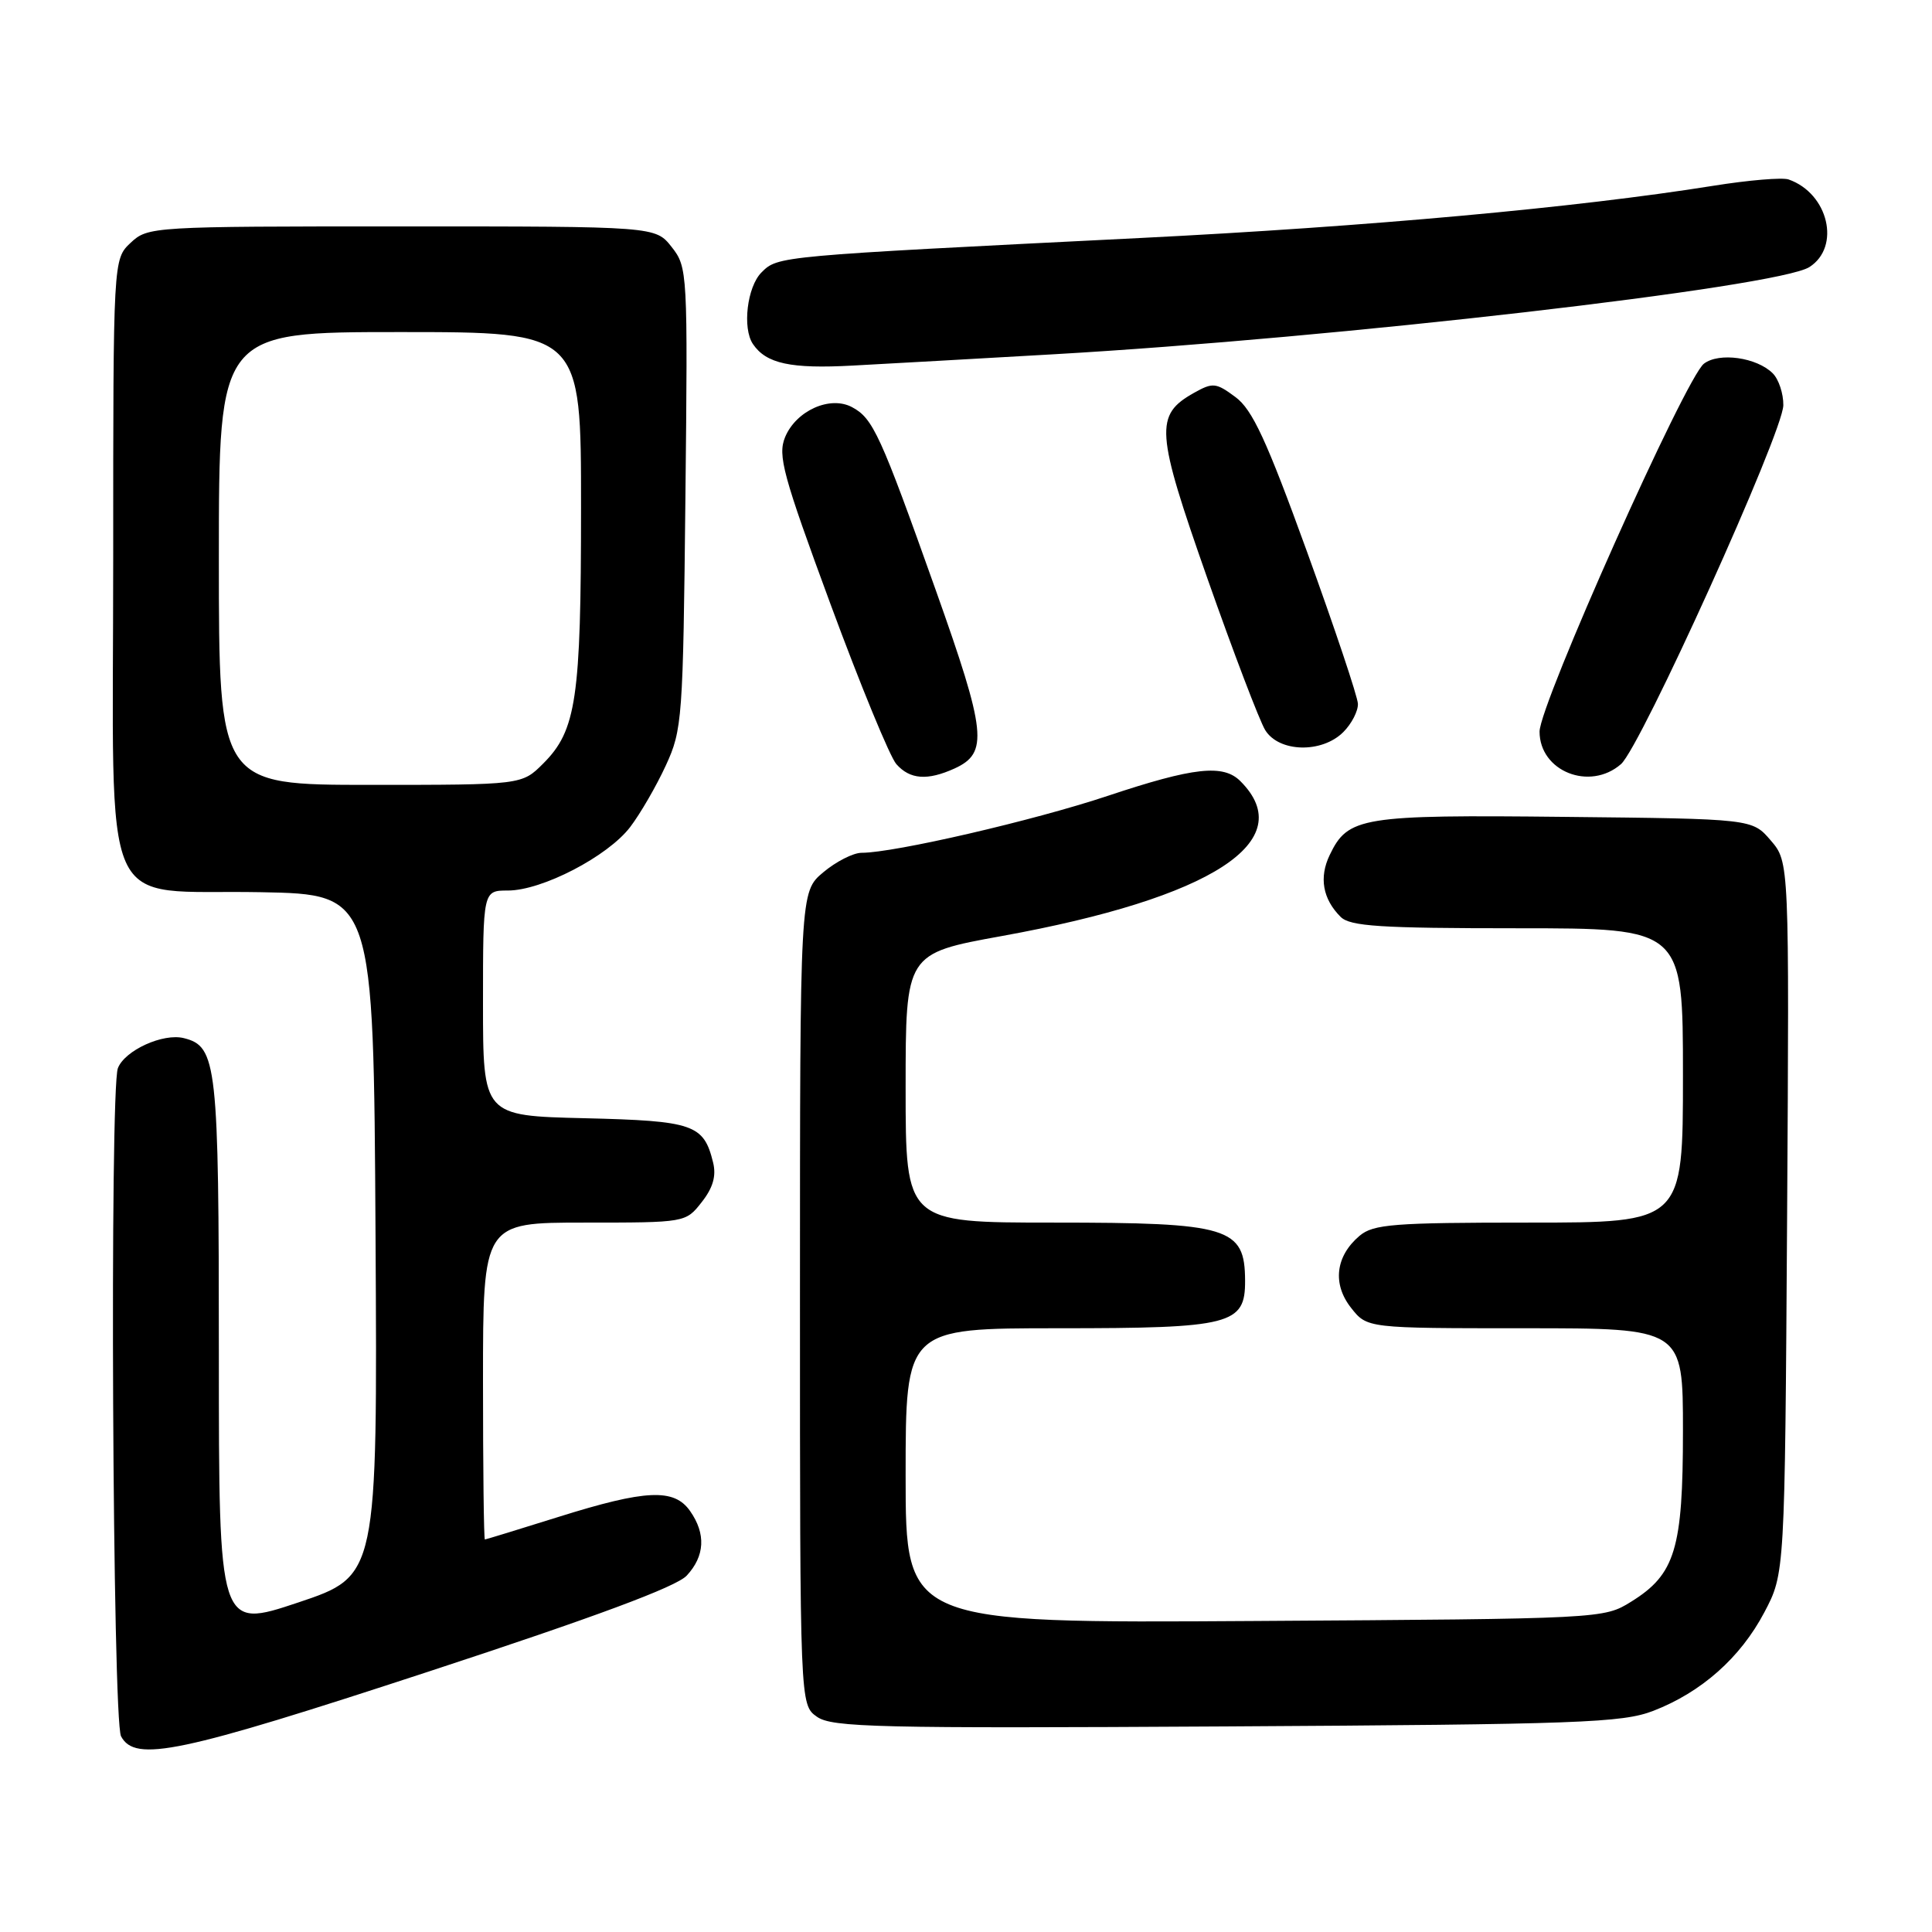 <?xml version="1.0" encoding="UTF-8" standalone="no"?>
<!DOCTYPE svg PUBLIC "-//W3C//DTD SVG 1.1//EN" "http://www.w3.org/Graphics/SVG/1.1/DTD/svg11.dtd" >
<svg xmlns="http://www.w3.org/2000/svg" xmlns:xlink="http://www.w3.org/1999/xlink" version="1.1" viewBox="0 0 256 256">
 <g >
 <path fill="currentColor"
d=" M 56.86 221.47 C 78.85 214.26 89.61 210.26 90.99 208.78 C 93.40 206.19 93.56 203.24 91.44 200.22 C 89.33 197.20 85.60 197.36 74.00 201.00 C 68.78 202.64 64.39 203.98 64.25 203.99 C 64.11 203.99 64.00 194.55 64.00 183.00 C 64.00 162.00 64.00 162.00 77.43 162.00 C 90.83 162.00 90.86 162.00 92.98 159.29 C 94.47 157.40 94.93 155.82 94.49 154.04 C 93.25 148.98 91.92 148.52 77.47 148.17 C 64.00 147.85 64.00 147.85 64.00 132.92 C 64.00 118.00 64.00 118.00 67.30 118.00 C 71.82 118.00 80.53 113.48 83.50 109.59 C 84.84 107.83 86.97 104.16 88.22 101.44 C 90.41 96.70 90.51 95.28 90.82 65.98 C 91.14 36.03 91.11 35.41 89.00 32.73 C 86.85 30.00 86.85 30.00 53.24 30.00 C 20.11 30.00 19.60 30.03 17.31 32.17 C 15.00 34.35 15.00 34.35 15.00 74.00 C 15.00 122.60 12.89 117.82 34.53 118.22 C 49.50 118.50 49.50 118.50 49.76 163.66 C 50.02 208.82 50.02 208.82 39.51 212.34 C 29.00 215.85 29.00 215.85 29.00 179.47 C 29.00 140.94 28.75 138.66 24.37 137.56 C 21.61 136.86 16.53 139.18 15.62 141.54 C 14.52 144.42 14.91 227.96 16.04 230.07 C 17.91 233.56 23.71 232.34 56.86 221.47 Z  M 219.06 226.70 C 225.45 224.23 230.61 219.66 233.78 213.65 C 236.50 208.50 236.50 208.50 236.80 161.36 C 237.09 114.22 237.09 114.22 234.63 111.36 C 232.18 108.50 232.18 108.50 207.34 108.24 C 180.37 107.95 178.61 108.24 176.19 113.30 C 174.76 116.27 175.27 119.13 177.64 121.49 C 178.89 122.74 182.87 123.00 201.07 123.00 C 223.00 123.00 223.00 123.00 223.00 142.50 C 223.00 162.00 223.00 162.00 202.61 162.00 C 184.65 162.00 181.98 162.21 180.15 163.75 C 176.96 166.45 176.53 170.13 179.02 173.29 C 181.15 176.00 181.15 176.00 202.07 176.00 C 223.00 176.00 223.00 176.00 223.00 189.60 C 223.00 205.23 221.98 208.61 216.14 212.23 C 212.51 214.49 212.33 214.50 166.25 214.79 C 120.00 215.08 120.00 215.08 120.00 195.54 C 120.00 176.00 120.00 176.00 140.28 176.00 C 163.15 176.00 165.01 175.52 164.98 169.69 C 164.95 162.62 162.91 162.00 139.57 162.00 C 120.00 162.00 120.00 162.00 120.00 144.17 C 120.00 126.34 120.00 126.34 132.74 124.03 C 160.63 118.98 172.28 111.42 164.36 103.51 C 162.09 101.23 158.18 101.66 146.83 105.44 C 137.01 108.72 118.50 113.00 114.17 113.00 C 113.06 113.00 110.77 114.17 109.08 115.59 C 106.00 118.18 106.00 118.18 106.00 172.03 C 106.00 225.89 106.00 225.89 108.25 227.48 C 110.25 228.89 116.27 229.03 162.50 228.76 C 209.26 228.49 214.96 228.28 219.06 226.70 Z  M 126.48 101.83 C 130.99 99.77 130.71 97.09 123.98 78.16 C 116.65 57.55 115.68 55.43 112.90 53.95 C 109.99 52.39 105.49 54.41 104.03 57.92 C 103.03 60.35 103.73 62.93 110.06 80.09 C 114.00 90.76 117.92 100.29 118.77 101.25 C 120.57 103.29 122.89 103.46 126.48 101.83 Z  M 214.79 101.25 C 217.41 98.96 236.25 57.33 236.30 53.70 C 236.32 52.16 235.69 50.26 234.90 49.47 C 232.79 47.36 227.79 46.65 225.78 48.19 C 223.35 50.04 204.00 93.36 204.00 96.94 C 204.00 102.20 210.65 104.86 214.79 101.25 Z  M 178.00 97.00 C 179.10 95.90 179.97 94.21 179.93 93.25 C 179.89 92.29 176.85 83.22 173.18 73.09 C 167.82 58.31 165.95 54.27 163.70 52.61 C 161.13 50.70 160.70 50.66 158.22 52.05 C 152.97 55.00 153.12 57.11 159.98 76.63 C 163.44 86.46 166.89 95.51 167.65 96.75 C 169.48 99.70 175.16 99.84 178.00 97.00 Z  M 139.50 46.95 C 176.97 44.81 235.58 38.05 239.75 35.39 C 243.95 32.71 242.27 25.62 237.00 23.78 C 236.18 23.49 231.68 23.87 227.00 24.62 C 208.94 27.51 181.23 30.03 151.00 31.54 C 102.93 33.94 103.08 33.92 100.90 36.10 C 99.00 38.00 98.34 43.48 99.77 45.59 C 101.53 48.19 104.77 48.89 113.00 48.44 C 117.67 48.19 129.60 47.52 139.50 46.95 Z  M 29.00 74.00 C 29.00 44.00 29.00 44.00 53.00 44.00 C 77.00 44.00 77.00 44.00 76.99 67.25 C 76.99 92.60 76.37 96.78 71.98 101.17 C 69.15 104.00 69.15 104.00 49.08 104.00 C 29.00 104.00 29.00 104.00 29.00 74.00 Z "/>
</g>
</svg>